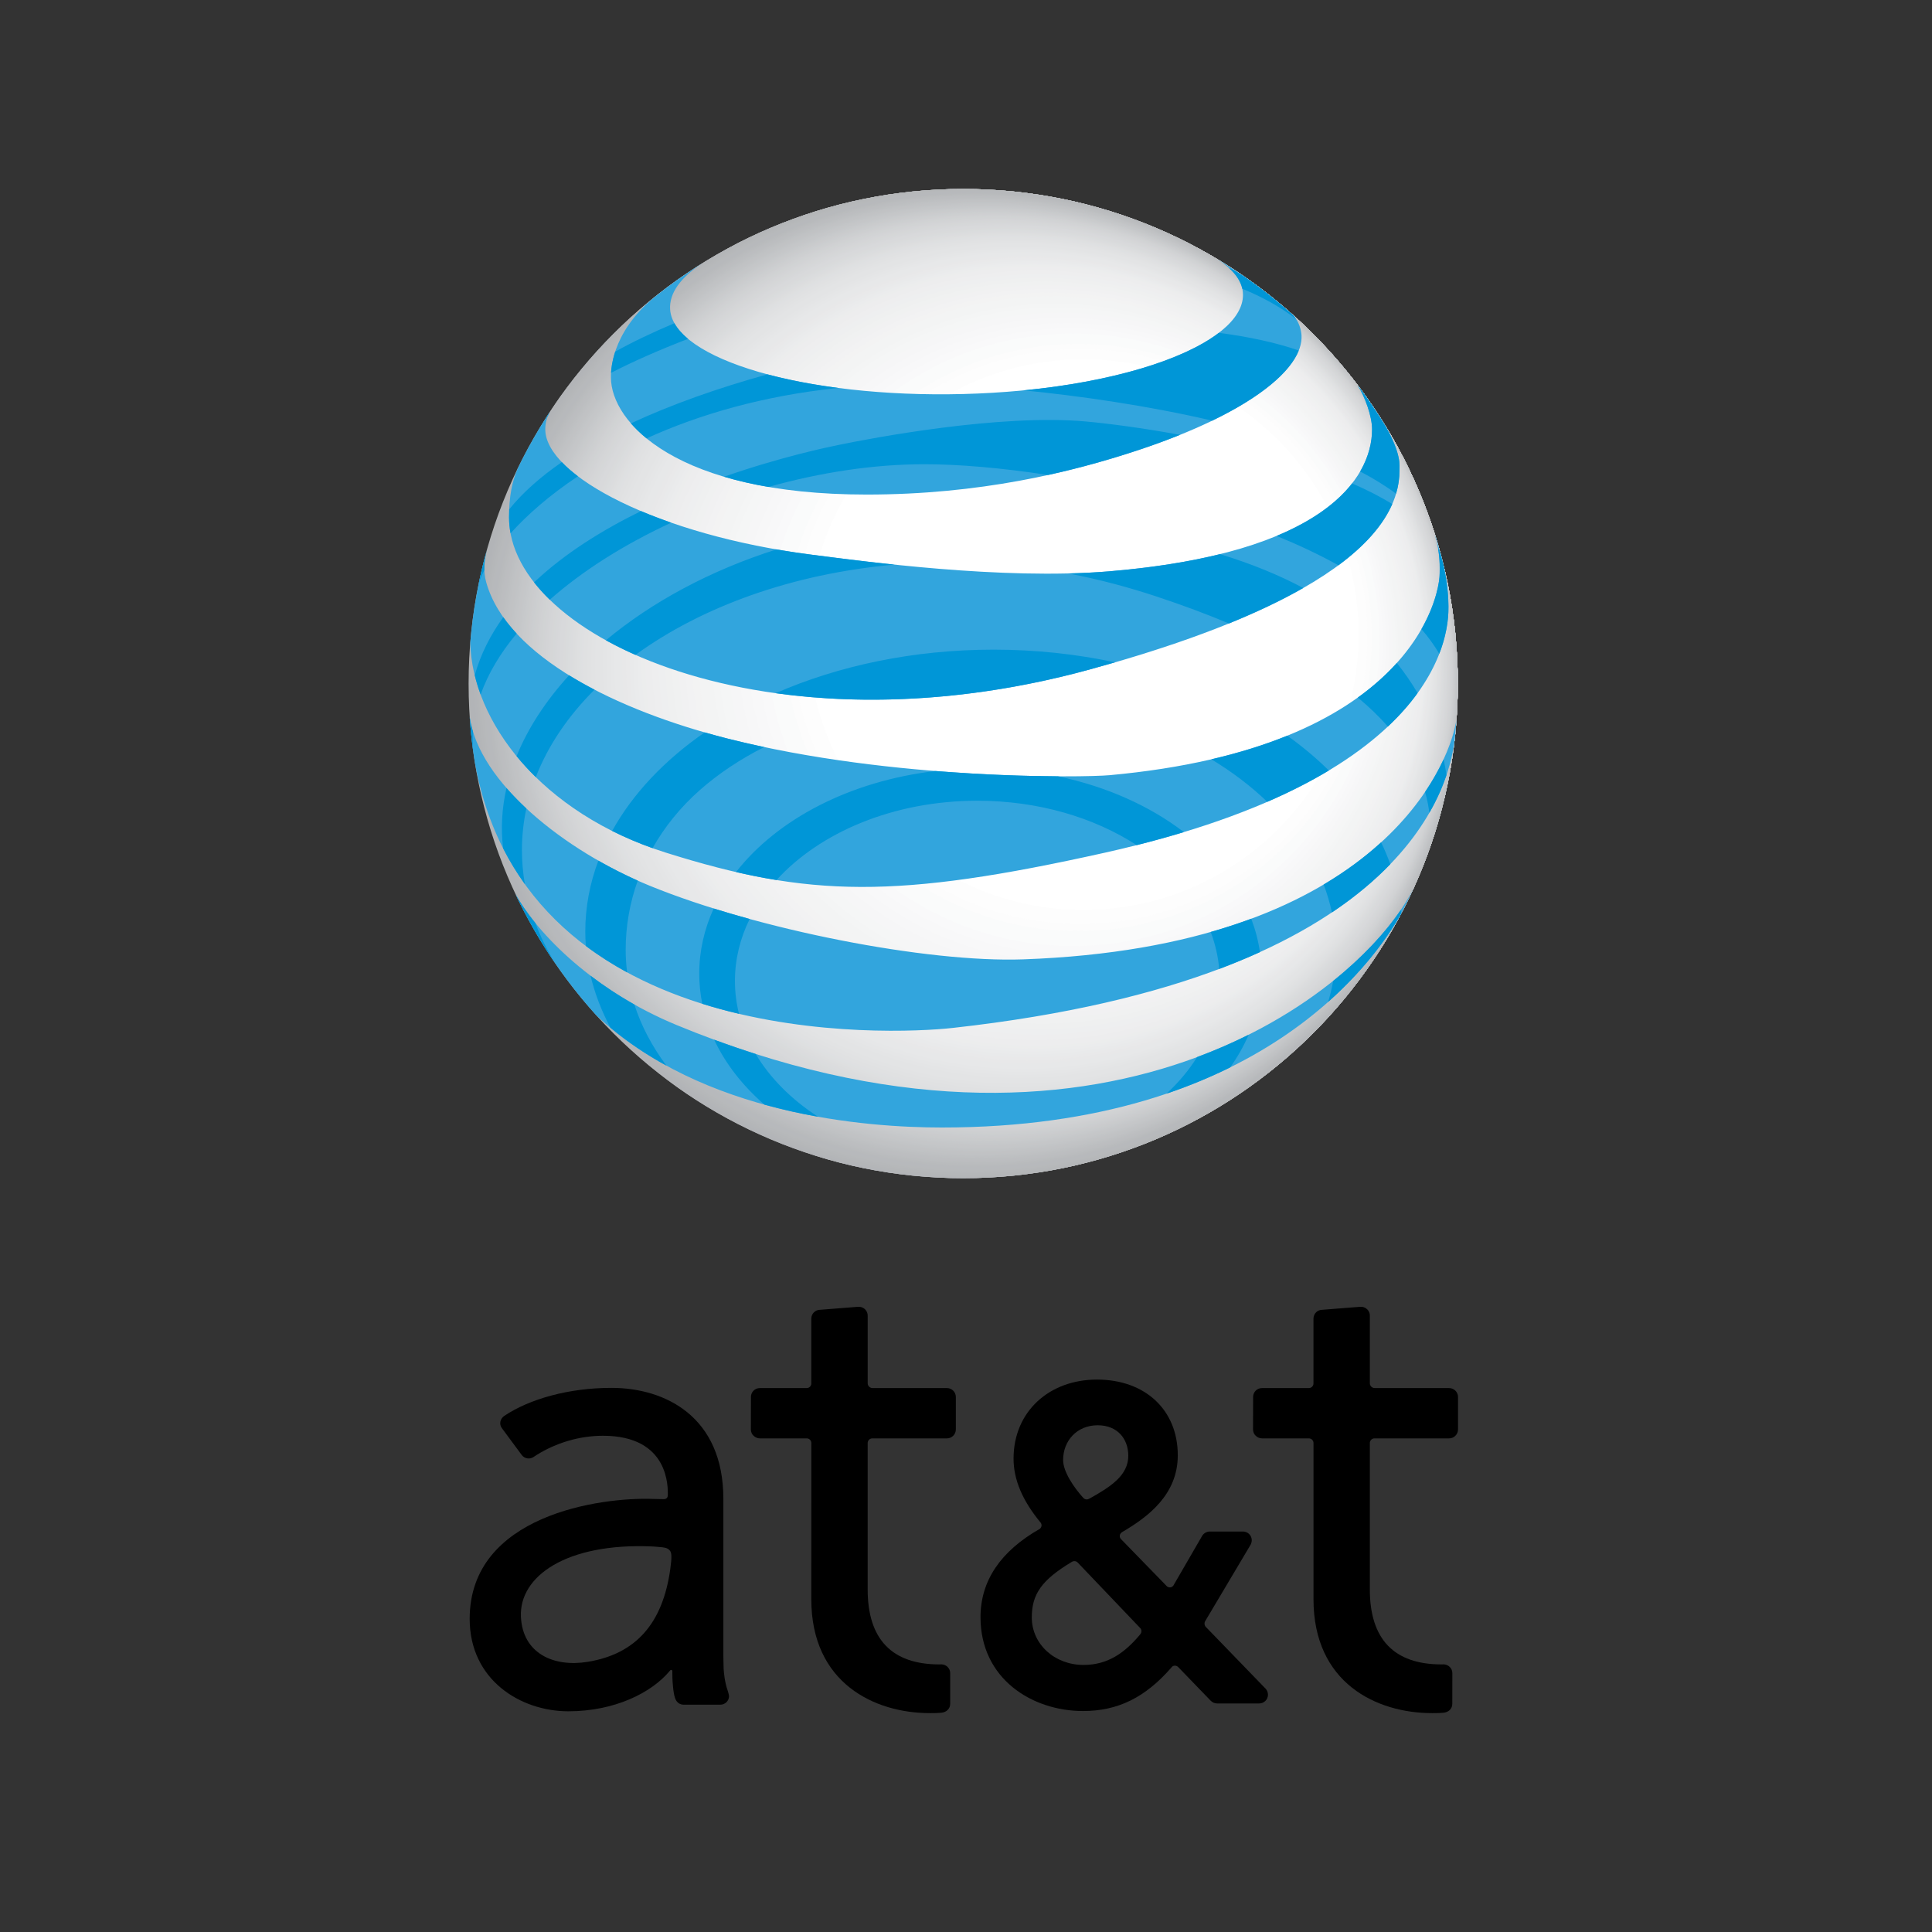 <?xml version="1.0" encoding="utf-8"?>
<!-- Generator: Adobe Illustrator 16.0.0, SVG Export Plug-In . SVG Version: 6.00 Build 0)  -->
<!DOCTYPE svg PUBLIC "-//W3C//DTD SVG 1.1//EN" "http://www.w3.org/Graphics/SVG/1.1/DTD/svg11.dtd">
<svg version="1.1" id="Layer_1" xmlns:svg="http://www.w3.org/2000/svg"
	 xmlns="http://www.w3.org/2000/svg" xmlns:xlink="http://www.w3.org/1999/xlink" x="0px" y="0px" width="200px" height="200px"
	 viewBox="0 -88.493 200 200" enable-background="new 0 -88.493 200 200" xml:space="preserve">
<rect x="0" y="-88.493" width="200" height="200" fill="#333333" stroke="none"/>
<g id="g3685" transform="matrix(0.999,0,0,0.999,-3.9033418e-3,0.303)">
	<g>
		<defs>
			<path id="SVGID_1_" d="M151.066-18.046c0,28.303-22.948,51.247-51.255,51.247c-28.305,0-51.249-22.944-51.249-51.247
				c0-28.313,22.944-51.257,51.249-51.257C128.117-69.303,151.066-46.359,151.066-18.046z"/>
		</defs>
		<clipPath id="SVGID_2_">
			<use xlink:href="#SVGID_1_"  overflow="visible"/>
		</clipPath>
		<g id="g35" clip-path="url(#SVGID_2_)">
			<path id="path37" fill="#B2B4B6" d="M152.405-18.143c0,28.676-23.245,51.925-51.924,51.925c-28.678,0-51.924-23.25-51.924-51.925
				c0-28.684,23.246-51.932,51.924-51.932C129.16-70.074,152.405-46.827,152.405-18.143z"/>
			<path id="path39" fill="#B2B4B7" d="M152.306-18.174c0,28.593-23.177,51.772-51.771,51.772
				c-28.592,0-51.771-23.179-51.771-51.772c0-28.6,23.179-51.778,51.771-51.778C129.129-69.952,152.306-46.774,152.306-18.174z"/>
			<path id="path41" fill="#B2B4B7" d="M152.208-18.205c0,28.508-23.109,51.619-51.618,51.619
				c-28.508,0-51.618-23.112-51.618-51.619c0-28.515,23.11-51.624,51.618-51.624C129.099-69.83,152.208-46.72,152.208-18.205z"/>
			<path id="path43" fill="#B3B5B8" d="M152.111-18.236c0,28.424-23.043,51.465-51.466,51.465
				c-28.426,0-51.467-23.041-51.467-51.465c0-28.431,23.041-51.473,51.467-51.473C129.068-69.709,152.111-46.667,152.111-18.236z"/>
			<path id="path45" fill="#B4B6B8" d="M152.014-18.267c0,28.338-22.973,51.312-51.314,51.312S49.388,10.071,49.388-18.267
				c0-28.346,22.971-51.319,51.311-51.319S152.014-46.613,152.014-18.267z"/>
			<path id="path47" fill="#B5B7B9" d="M151.914-18.298c0,28.253-22.904,51.159-51.16,51.159c-28.257,0-51.159-22.905-51.159-51.159
				c0-28.261,22.902-51.166,51.159-51.166C129.01-69.464,151.914-46.559,151.914-18.298z"/>
			<path id="path49" fill="#B6B8BA" d="M151.816-18.329c0,28.169-22.837,51.005-51.007,51.005
				c-28.173,0-51.006-22.836-51.006-51.005c0-28.177,22.834-51.013,51.006-51.013C128.979-69.342,151.816-46.506,151.816-18.329z"/>
			<path id="path51" fill="#B7B9BB" d="M151.716-18.36c0,28.085-22.768,50.851-50.854,50.851c-28.087,0-50.853-22.766-50.853-50.851
				c0-28.092,22.766-50.86,50.853-50.86C128.948-69.22,151.716-46.452,151.716-18.36z"/>
			<path id="path53" fill="#B7B9BC" d="M151.619-18.391c0,28-22.698,50.699-50.701,50.699c-28.003,0-50.7-22.699-50.7-50.699
				c0-28.007,22.698-50.707,50.7-50.707C128.921-69.098,151.619-46.398,151.619-18.391z"/>
			<path id="path55" fill="#B7B9BC" d="M151.521-18.422c0,27.916-22.63,50.545-50.549,50.545S50.425,9.493,50.425-18.422
				c0-27.923,22.628-50.554,50.547-50.554S151.521-46.345,151.521-18.422z"/>
			<path id="path57" fill="#B8BABC" d="M151.485-18.449c0,27.857-22.581,50.437-50.44,50.437c-27.858,0-50.438-22.58-50.438-50.437
				c0-27.862,22.58-50.446,50.438-50.446C128.904-68.895,151.485-46.312,151.485-18.449z"/>
			<path id="path59" fill="#B9BBBD" d="M151.452-18.477c0,27.796-22.534,50.328-50.334,50.328
				c-27.797,0-50.328-22.532-50.328-50.328c0-27.803,22.531-50.337,50.328-50.337C128.918-68.813,151.452-46.279,151.452-18.477z"/>
			<path id="path61" fill="#BABCBE" d="M151.415-18.504c0,27.737-22.484,50.221-50.223,50.221S50.97,9.233,50.97-18.504
				c0-27.742,22.484-50.228,50.223-50.228S151.415-46.247,151.415-18.504z"/>
			<path id="path63" fill="#BBBDBF" d="M151.382-18.53c0,27.676-22.436,50.112-50.115,50.112c-27.68,0-50.114-22.436-50.114-50.112
				c0-27.684,22.434-50.122,50.114-50.122C128.946-68.651,151.382-46.213,151.382-18.53z"/>
			<path id="path65" fill="#BCBDC0" d="M151.346-18.557c0,27.617-22.386,50.004-50.006,50.004S51.335,9.06,51.335-18.557
				c0-27.625,22.386-50.012,50.006-50.012S151.346-46.182,151.346-18.557z"/>
			<path id="path67" fill="#BCBEC0" d="M151.313-18.584c0,27.556-22.342,49.895-49.899,49.895
				c-27.559,0-49.897-22.339-49.897-49.895c0-27.565,22.338-49.904,49.897-49.904C128.971-68.488,151.313-46.149,151.313-18.584z"/>
			<path id="path69" fill="#BDBFC1" d="M151.277-18.612c0,27.497-22.292,49.788-49.789,49.788c-27.5,0-49.791-22.291-49.791-49.788
				c0-27.504,22.29-49.796,49.791-49.796C128.984-68.408,151.277-46.116,151.277-18.612z"/>
			<path id="path71" fill="#BEC0C2" d="M151.243-18.639c0,27.438-22.244,49.68-49.682,49.68c-27.44,0-49.681-22.242-49.681-49.68
				c0-27.444,22.241-49.687,49.681-49.687C128.999-68.326,151.243-46.083,151.243-18.639z"/>
			<path id="path73" fill="#BFC1C3" d="M151.207-18.666c0,27.379-22.195,49.572-49.572,49.572
				c-27.381,0-49.574-22.193-49.574-49.572c0-27.385,22.193-49.578,49.574-49.578C129.013-68.244,151.207-46.05,151.207-18.666z"/>
			<path id="path75" fill="#C0C2C4" d="M151.174-18.693c0,27.318-22.148,49.462-49.465,49.462c-27.32,0-49.465-22.145-49.465-49.462
				c0-27.325,22.145-49.471,49.465-49.471C129.026-68.163,151.174-46.017,151.174-18.693z"/>
			<path id="path77" fill="#C1C2C4" d="M151.138-18.72c0,27.258-22.098,49.355-49.357,49.355c-27.26,0-49.356-22.097-49.356-49.355
				c0-27.265,22.096-49.363,49.356-49.363C129.04-68.083,151.138-45.985,151.138-18.72z"/>
			<path id="path79" fill="#C1C3C5" d="M151.105-18.747c0,27.198-22.05,49.247-49.248,49.247c-27.201,0-49.249-22.048-49.249-49.247
				c0-27.205,22.048-49.254,49.249-49.254C129.055-68.001,151.105-45.952,151.105-18.747z"/>
			<path id="path81" fill="#C2C4C6" d="M151.068-18.773c0,27.138-22,49.137-49.139,49.137c-27.141,0-49.141-21.999-49.141-49.137
				c0-27.146,22-49.146,49.141-49.146C129.068-67.919,151.068-45.919,151.068-18.773z"/>
			<path id="path83" fill="#C3C5C7" d="M151.035-18.801c0,27.079-21.953,49.03-49.032,49.03c-27.081,0-49.032-21.951-49.032-49.03
				c0-27.085,21.951-49.038,49.032-49.038C129.082-67.839,151.035-45.886,151.035-18.801z"/>
			<path id="path85" fill="#C4C6C8" d="M150.999-18.828c0,27.019-21.903,48.922-48.924,48.922
				c-27.019,0-48.923-21.903-48.923-48.922c0-27.026,21.903-48.929,48.923-48.929C129.096-67.758,150.999-45.854,150.999-18.828z"/>
			<path id="path87" fill="#C5C6C8" d="M150.965-18.855c0,26.96-21.854,48.813-48.814,48.813c-26.962,0-48.816-21.853-48.816-48.813
				c0-26.965,21.854-48.821,48.816-48.821C129.11-67.676,150.965-45.821,150.965-18.855z"/>
			<path id="path89" fill="#C5C7C9" d="M150.932-18.883c0,26.9-21.808,48.705-48.709,48.705c-26.9,0-48.707-21.805-48.707-48.705
				c0-26.905,21.807-48.712,48.707-48.712C129.124-67.595,150.932-45.788,150.932-18.883z"/>
			<path id="path91" fill="#C6C8CA" d="M150.895-18.909c0,26.84-21.758,48.597-48.597,48.597c-26.843,0-48.6-21.757-48.6-48.597
				c0-26.847,21.758-48.604,48.6-48.604C129.138-67.513,150.895-45.756,150.895-18.909z"/>
			<path id="path93" fill="#C7C9CB" d="M150.862-18.936c0,26.78-21.711,48.489-48.492,48.489S53.88,7.844,53.88-18.936
				c0-26.787,21.71-48.496,48.491-48.496S150.862-45.723,150.862-18.936z"/>
			<path id="path95" fill="#C8CACC" d="M150.826-18.963c0,26.721-21.663,48.381-48.382,48.381c-26.721,0-48.382-21.66-48.382-48.381
				c0-26.727,21.661-48.387,48.382-48.387C129.163-67.351,150.826-45.69,150.826-18.963z"/>
			<path id="path97" fill="#C9CBCC" d="M150.793-18.99c0,26.66-21.616,48.273-48.275,48.273c-26.662,0-48.275-21.612-48.275-48.273
				c0-26.667,21.613-48.279,48.275-48.279C129.177-67.269,150.793-45.657,150.793-18.99z"/>
			<path id="path99" fill="#CACBCD" d="M150.757-19.017c0,26.601-21.566,48.165-48.165,48.165
				c-26.603,0-48.166-21.564-48.166-48.165c0-26.607,21.563-48.17,48.166-48.17C129.191-67.188,150.757-45.625,150.757-19.017z"/>
			<path id="path101" fill="#CBCCCE" d="M150.723-19.044c0,26.541-21.519,48.056-48.058,48.056
				c-26.543,0-48.059-21.515-48.059-48.056c0-26.548,21.516-48.062,48.059-48.062C129.204-67.107,150.723-45.592,150.723-19.044z"/>
			<path id="path103" fill="#CBCDCF" d="M150.687-19.071c0,26.481-21.469,47.948-47.948,47.948c-26.482,0-47.95-21.467-47.95-47.948
				c0-26.488,21.468-47.954,47.95-47.954C129.218-67.026,150.687-45.559,150.687-19.071z"/>
			<path id="path105" fill="#CCCED0" d="M150.654-19.099c0,26.421-21.421,47.84-47.842,47.84c-26.423,0-47.842-21.419-47.842-47.84
				c0-26.428,21.419-47.845,47.842-47.845C129.233-66.944,150.654-45.527,150.654-19.099z"/>
			<path id="path107" fill="#CDCFD0" d="M150.618-19.125c0,26.361-21.372,47.73-47.731,47.73c-26.365,0-47.734-21.369-47.734-47.73
				c0-26.368,21.37-47.738,47.734-47.738C129.246-66.863,150.618-45.493,150.618-19.125z"/>
			<path id="path109" fill="#CECFD1" d="M150.585-19.152c0,26.301-21.325,47.622-47.625,47.622
				c-26.304,0-47.626-21.321-47.626-47.622c0-26.309,21.322-47.63,47.626-47.63C129.26-66.782,150.585-45.46,150.585-19.152z"/>
			<path id="path111" fill="#CFD0D2" d="M150.549-19.179c0,26.242-21.275,47.515-47.514,47.515
				c-26.244,0-47.518-21.273-47.518-47.515c0-26.249,21.274-47.521,47.518-47.521C129.274-66.701,150.549-45.428,150.549-19.179z"/>
			<path id="path113" fill="#D0D1D3" d="M150.515-19.206c0,26.182-21.227,47.407-47.408,47.407c-26.185,0-47.41-21.225-47.41-47.407
				c0-26.189,21.225-47.413,47.41-47.413C129.288-66.62,150.515-45.395,150.515-19.206z"/>
			<path id="path115" fill="#D0D2D3" d="M150.479-19.233c0,26.122-21.177,47.298-47.299,47.298
				c-26.124,0-47.301-21.175-47.301-47.298c0-26.129,21.177-47.305,47.301-47.305C129.302-66.538,150.479-45.363,150.479-19.233z"/>
			<path id="path117" fill="#D1D3D4" d="M150.445-19.26c0,26.062-21.129,47.19-47.19,47.19c-26.066,0-47.194-21.127-47.194-47.19
				c0-26.07,21.128-47.197,47.194-47.197C129.316-66.457,150.445-45.33,150.445-19.26z"/>
			<path id="path119" fill="#D2D3D5" d="M150.373-19.299c0,25.979-21.063,47.038-47.039,47.038c-25.982,0-47.04-21.059-47.04-47.038
				c0-25.985,21.059-47.044,47.04-47.044C129.31-66.343,150.373-45.284,150.373-19.299z"/>
			<path id="path121" fill="#D3D4D6" d="M150.3-19.336c0,25.894-20.992,46.886-46.886,46.886c-25.897,0-46.888-20.992-46.888-46.886
				c0-25.902,20.991-46.893,46.888-46.893C129.308-66.228,150.3-45.238,150.3-19.336z"/>
			<path id="path123" fill="#D4D5D7" d="M150.228-19.373c0,25.81-20.923,46.733-46.733,46.733
				c-25.813,0-46.737-20.923-46.737-46.733c0-25.817,20.923-46.74,46.737-46.74C129.305-66.113,150.228-45.191,150.228-19.373z"/>
			<path id="path125" fill="#D5D6D7" d="M150.157-19.412c0,25.727-20.858,46.583-46.582,46.583
				c-25.728,0-46.584-20.856-46.584-46.583c0-25.732,20.856-46.587,46.584-46.587C129.299-65.999,150.157-45.144,150.157-19.412z"/>
			<path id="path127" fill="#D5D7D8" d="M150.084-19.449c0,25.643-20.791,46.429-46.431,46.429
				c-25.643,0-46.432-20.787-46.432-46.429c0-25.65,20.788-46.436,46.432-46.436C129.293-65.886,150.084-45.099,150.084-19.449z"/>
			<path id="path129" fill="#D6D7D9" d="M150.012-19.487c0,25.558-20.722,46.276-46.277,46.276
				c-25.56,0-46.279-20.718-46.279-46.276c0-25.565,20.719-46.284,46.279-46.284C129.29-65.771,150.012-45.052,150.012-19.487z"/>
			<path id="path131" fill="#D7D8DA" d="M149.94-19.525c0,25.474-20.651,46.125-46.126,46.125S57.688,5.95,57.688-19.525
				c0-25.481,20.651-46.131,46.126-46.131S149.94-45.006,149.94-19.525z"/>
			<path id="path133" fill="#D8D9DB" d="M149.867-19.562c0,25.39-20.585,45.972-45.973,45.972
				c-25.392,0-45.974-20.582-45.974-45.972c0-25.397,20.582-45.979,45.974-45.979C129.282-65.541,149.867-44.96,149.867-19.562z"/>
			<path id="path135" fill="#D8D9DB" d="M149.795-19.6c0,25.306-20.516,45.82-45.822,45.82c-25.308,0-45.822-20.514-45.822-45.82
				c0-25.313,20.514-45.828,45.822-45.828C129.28-65.428,149.795-44.914,149.795-19.6z"/>
			<path id="path137" fill="#D9DADB" d="M149.723-19.638c0,25.223-20.446,45.668-45.668,45.668
				c-25.224,0-45.669-20.446-45.669-45.668c0-25.229,20.445-45.675,45.669-45.675C129.277-65.313,149.723-44.867,149.723-19.638z"/>
			<path id="path139" fill="#D9DBDC" d="M149.65-19.676c0,25.138-20.379,45.516-45.517,45.516
				c-25.139,0-45.517-20.377-45.517-45.516c0-25.145,20.378-45.523,45.517-45.523C129.272-65.199,149.65-44.82,149.65-19.676z"/>
			<path id="path141" fill="#DADCDD" d="M149.578-19.714c0,25.055-20.309,45.363-45.364,45.363S58.849,5.341,58.849-19.714
				c0-25.061,20.309-45.371,45.364-45.371S149.578-44.774,149.578-19.714z"/>
			<path id="path143" fill="#DBDCDE" d="M149.506-19.751c0,24.971-20.243,45.212-45.213,45.212S59.082,5.219,59.082-19.751
				c0-24.977,20.241-45.218,45.211-45.218S149.506-44.728,149.506-19.751z"/>
			<path id="path145" fill="#DCDDDE" d="M149.433-19.789c0,24.887-20.173,45.059-45.06,45.059
				c-24.888,0-45.059-20.173-45.059-45.059c0-24.892,20.172-45.067,45.059-45.067C129.26-64.856,149.433-44.681,149.433-19.789z"/>
			<path id="path147" fill="#DDDEDF" d="M149.364-19.827c0,24.803-20.11,44.908-44.911,44.908
				c-24.803,0-44.908-20.105-44.908-44.908c0-24.808,20.105-44.914,44.908-44.914C129.254-64.741,149.364-44.636,149.364-19.827z"/>
			<path id="path149" fill="#DEDFE0" d="M149.292-19.865c0,24.718-20.04,44.755-44.758,44.755c-24.72,0-44.756-20.037-44.756-44.755
				c0-24.724,20.036-44.762,44.756-44.762C129.252-64.626,149.292-44.589,149.292-19.865z"/>
			<path id="path151" fill="#DEE0E1" d="M149.219-19.902c0,24.633-19.97,44.602-44.606,44.602
				c-24.635,0-44.602-19.968-44.602-44.602c0-24.64,19.967-44.611,44.602-44.611C129.249-64.512,149.219-44.542,149.219-19.902z"/>
			<path id="path153" fill="#DFE0E2" d="M149.147-19.941c0,24.551-19.904,44.451-44.454,44.451c-24.551,0-44.451-19.9-44.451-44.451
				c0-24.556,19.9-44.458,44.451-44.458C129.243-64.399,149.147-44.496,149.147-19.941z"/>
			<path id="path155" fill="#E0E1E2" d="M149.075-19.978c0,24.467-19.834,44.298-44.302,44.298
				c-24.466,0-44.297-19.831-44.297-44.298c0-24.472,19.831-44.306,44.297-44.306C129.24-64.284,149.075-44.45,149.075-19.978z"/>
			<path id="path157" fill="#E1E2E3" d="M148.98-20.034c0,24.33-19.723,44.052-44.054,44.052c-24.33,0-44.052-19.722-44.052-44.052
				c0-24.336,19.722-44.059,44.052-44.059C129.257-64.093,148.98-44.371,148.98-20.034z"/>
			<path id="path159" fill="#E2E3E4" d="M148.885-20.091c0,24.194-19.612,43.805-43.807,43.805S61.274,4.103,61.274-20.091
				c0-24.199,19.61-43.813,43.805-43.813S148.885-44.29,148.885-20.091z"/>
			<path id="path161" fill="#E3E4E5" d="M148.791-20.148c0,24.058-19.503,43.559-43.561,43.559
				c-24.057,0-43.557-19.501-43.557-43.559c0-24.063,19.5-43.565,43.557-43.565C129.288-63.713,148.791-44.211,148.791-20.148z"/>
			<path id="path163" fill="#E3E4E5" d="M148.699-20.204c0,23.921-19.395,43.312-43.316,43.312S62.071,3.718,62.071-20.204
				c0-23.927,19.391-43.32,43.312-43.32S148.699-44.131,148.699-20.204z"/>
			<path id="path165" fill="#E4E5E6" d="M148.605-20.261c0,23.786-19.28,43.065-43.069,43.065c-23.785,0-43.066-19.28-43.066-43.065
				c0-23.79,19.281-43.072,43.066-43.072C129.324-63.333,148.605-44.051,148.605-20.261z"/>
			<path id="path167" fill="#E5E6E7" d="M148.51-20.317c0,23.65-19.172,42.821-42.822,42.821c-23.647,0-42.817-19.171-42.817-42.821
				c0-23.654,19.17-42.826,42.817-42.826C129.338-63.143,148.51-43.971,148.51-20.317z"/>
			<path id="path169" fill="#E6E7E8" d="M148.415-20.373c0,23.513-19.06,42.573-42.574,42.573
				c-23.511,0-42.572-19.061-42.572-42.573c0-23.518,19.061-42.579,42.572-42.579C129.355-62.953,148.415-43.892,148.415-20.373z"/>
			<path id="path171" fill="#E7E8E9" d="M148.321-20.43c0,23.376-18.95,42.327-42.328,42.327c-23.375,0-42.324-18.95-42.324-42.327
				c0-23.382,18.949-42.332,42.324-42.332C129.371-62.762,148.321-43.812,148.321-20.43z"/>
			<path id="path173" fill="#E7E8E9" d="M148.226-20.486c0,23.24-18.839,42.08-42.08,42.08c-23.239,0-42.079-18.84-42.079-42.08
				c0-23.246,18.839-42.086,42.079-42.086C129.388-62.572,148.226-43.732,148.226-20.486z"/>
			<path id="path175" fill="#E8E8E9" d="M148.135-20.543c0,23.104-18.73,41.834-41.835,41.834c-23.102,0-41.832-18.73-41.832-41.834
				c0-23.109,18.73-41.839,41.832-41.839C129.405-62.382,148.135-43.652,148.135-20.543z"/>
			<path id="path177" fill="#E9E9EA" d="M148.04-20.599c0,22.968-18.619,41.588-41.589,41.588
				c-22.965,0-41.583-18.621-41.583-41.588c0-22.974,18.619-41.592,41.583-41.592C129.421-62.191,148.04-43.573,148.04-20.599z"/>
			<path id="path179" fill="#E9EAEB" d="M147.946-20.656c0,22.832-18.508,41.342-41.342,41.342
				c-22.829,0-41.339-18.51-41.339-41.342c0-22.837,18.51-41.346,41.339-41.346C129.438-62.002,147.946-43.493,147.946-20.656z"/>
			<path id="path181" fill="#EAEBEC" d="M147.851-20.712c0,22.695-18.397,41.095-41.095,41.095c-22.692,0-41.091-18.4-41.091-41.095
				c0-22.7,18.399-41.099,41.091-41.099C129.454-61.811,147.851-43.412,147.851-20.712z"/>
			<path id="path183" fill="#EBECED" d="M147.756-20.768c0,22.559-18.285,40.848-40.846,40.848
				c-22.558,0-40.845-18.289-40.845-40.848c0-22.565,18.287-40.852,40.845-40.852C129.471-61.621,147.756-43.333,147.756-20.768z"/>
			<path id="path185" fill="#ECEDED" d="M147.665-20.825c0,22.423-18.177,40.602-40.603,40.602
				c-22.42,0-40.598-18.179-40.598-40.602c0-22.428,18.178-40.606,40.598-40.606C129.488-61.431,147.665-43.254,147.665-20.825z"/>
			<path id="path187" fill="#EDEDEE" d="M147.571-20.882c0,22.286-18.065,40.355-40.357,40.355
				c-22.283,0-40.352-18.069-40.352-40.355c0-22.292,18.068-40.359,40.352-40.359C129.505-61.24,147.571-43.174,147.571-20.882z"/>
			<path id="path189" fill="#EEEEEF" d="M147.301-20.975c0,22.023-17.851,39.878-39.878,39.878
				c-22.022,0-39.875-17.855-39.875-39.878c0-22.028,17.853-39.882,39.875-39.882C129.45-60.858,147.301-43.004,147.301-20.975z"/>
			<path id="path191" fill="#EEEFF0" d="M147.031-21.069c0,21.76-17.637,39.401-39.4,39.401c-21.757,0-39.398-17.641-39.398-39.401
				c0-21.766,17.641-39.405,39.398-39.405C129.394-60.474,147.031-42.834,147.031-21.069z"/>
			<path id="path193" fill="#EFF0F0" d="M146.763-21.163c0,21.496-17.425,38.924-38.924,38.924
				c-21.494,0-38.921-17.428-38.921-38.924c0-21.502,17.427-38.928,38.921-38.928C129.338-60.091,146.763-42.665,146.763-21.163z"/>
			<path id="path195" fill="#F0F1F1" d="M146.494-21.256c0,21.232-17.211,38.447-38.445,38.447
				c-21.231,0-38.446-17.215-38.446-38.447c0-21.238,17.215-38.452,38.446-38.452C129.282-59.709,146.494-42.494,146.494-21.256z"/>
			<path id="path197" fill="#F1F1F2" d="M146.227-21.349c0,20.968-16.997,37.969-37.97,37.969
				c-20.967,0-37.967-17.001-37.967-37.969c0-20.975,17-37.975,37.967-37.975C129.23-59.324,146.227-42.325,146.227-21.349z"/>
			<path id="path199" fill="#F2F2F3" d="M145.957-21.444c0,20.706-16.783,37.493-37.491,37.493
				c-20.703,0-37.492-16.788-37.492-37.493c0-20.711,16.789-37.498,37.492-37.498C129.174-58.942,145.957-42.155,145.957-21.444z"/>
			<path id="path201" fill="#F3F3F3" d="M145.687-21.537c0,20.441-16.569,37.015-37.013,37.015
				c-20.441,0-37.013-16.574-37.013-37.015c0-20.449,16.572-37.022,37.013-37.022C129.118-58.559,145.687-41.986,145.687-21.537z"/>
			<path id="path203" fill="#F3F4F4" d="M145.421-21.631c0,20.178-16.358,36.539-36.538,36.539
				c-20.176,0-36.537-16.361-36.537-36.539c0-20.185,16.361-36.545,36.537-36.545C129.063-58.176,145.421-41.816,145.421-21.631z"/>
			<path id="path205" fill="#F3F4F4" d="M145.151-21.725c0,19.915-16.144,36.061-36.06,36.061
				c-19.914,0-36.061-16.146-36.061-36.061c0-19.921,16.148-36.068,36.061-36.068C129.007-57.793,145.151-41.645,145.151-21.725z"/>
			<path id="path207" fill="#F4F5F5" d="M144.881-21.818c0,19.651-15.927,35.585-35.582,35.585
				c-19.652,0-35.585-15.933-35.585-35.585c0-19.658,15.933-35.591,35.585-35.591C128.954-57.409,144.881-41.476,144.881-21.818z"/>
			<path id="path209" fill="#F5F6F6" d="M144.614-21.912c0,19.388-15.716,35.107-35.106,35.107
				c-19.388,0-35.108-15.719-35.108-35.107c0-19.395,15.72-35.115,35.108-35.115C128.898-57.026,144.614-41.306,144.614-21.912z"/>
			<path id="path211" fill="#F6F6F7" d="M144.281-22.045c0,19.014-15.416,34.431-34.432,34.431
				c-19.014,0-34.431-15.417-34.431-34.431c0-19.022,15.417-34.44,34.431-34.44C128.865-56.485,144.281-41.067,144.281-22.045z"/>
			<path id="path213" fill="#F7F7F8" d="M143.944-22.18c0,18.643-15.112,33.757-33.756,33.757
				c-18.641,0-33.756-15.114-33.756-33.757c0-18.649,15.115-33.764,33.756-33.764C128.832-55.944,143.944-40.829,143.944-22.18z"/>
			<path id="path215" fill="#F8F8F9" d="M143.611-22.314c0,18.271-14.809,33.082-33.082,33.082
				c-18.27,0-33.083-14.812-33.083-33.082c0-18.277,14.813-33.089,33.083-33.089C128.802-55.404,143.611-40.591,143.611-22.314z"/>
			<path id="path217" fill="#F9F9FA" d="M143.277-22.448c0,17.898-14.509,32.405-32.408,32.405
				c-17.897,0-32.406-14.508-32.406-32.405c0-17.904,14.509-32.413,32.406-32.413C128.768-54.862,143.277-40.353,143.277-22.448z"/>
			<path id="path219" fill="#FAFBFB" d="M142.943-22.583c0,17.526-14.209,31.732-31.735,31.732
				c-17.523,0-31.729-14.206-31.729-31.732c0-17.531,14.206-31.738,31.729-31.738C128.734-54.321,142.943-40.114,142.943-22.583z"/>
			<path id="path221" fill="#FAFBFB" d="M142.61-22.717c0,17.153-13.906,31.056-31.061,31.056
				c-17.152,0-31.055-13.903-31.055-31.056c0-17.159,13.903-31.064,31.055-31.064C128.704-53.78,142.61-39.876,142.61-22.717z"/>
			<path id="path223" fill="#FCFCFC" d="M142.154-22.819c0,16.804-13.622,30.424-30.427,30.424
				c-16.802,0-30.422-13.621-30.422-30.424c0-16.809,13.621-30.43,30.422-30.43C128.532-53.249,142.154-39.628,142.154-22.819z"/>
			<path id="path225" fill="#FDFDFD" d="M141.698-22.92c0,16.453-13.339,29.792-29.794,29.792
				c-16.453,0-29.791-13.338-29.791-29.792c0-16.46,13.338-29.798,29.791-29.798C128.359-52.718,141.698-39.38,141.698-22.92z"/>
			<path id="path227" fill="#FDFDFD" d="M141.242-23.022c0,16.103-13.055,29.159-29.16,29.159
				c-16.104,0-29.159-13.056-29.159-29.159c0-16.111,13.055-29.165,29.159-29.165C128.187-52.187,141.242-39.133,141.242-23.022z"/>
			<path id="path229" fill="#FFFFFF" d="M140.785-23.124c0,15.753-12.77,28.528-28.527,28.528
				c-15.753,0-28.526-12.774-28.526-28.528c0-15.761,12.772-28.531,28.526-28.531C128.015-51.656,140.785-38.885,140.785-23.124z"/>
		</g>
	</g>
	<g id="g5">
		<path id="path7" d="M131.145,86.097l-6.142-6.347c-0.186-0.149-0.253-0.452-0.089-0.688c0.012-0.014,4.688-7.889,4.688-7.889
			c0.103-0.223,0.114-0.371,0.114-0.45c0-0.498-0.407-0.907-0.907-0.907h-3.428c-0.35,0-0.653,0.184-0.817,0.469l-2.97,5.129
			c-0.142,0.205-0.434,0.252-0.648,0.102c0-0.002-4.797-4.93-4.797-4.93c-0.076-0.088-0.112-0.194-0.112-0.301
			c0-0.119,0.05-0.244,0.151-0.336l0.063-0.055c2.71-1.577,5.799-3.896,5.799-7.977c0-4.695-3.371-7.846-8.381-7.846
			c-4.907,0-8.637,3.288-8.637,8.192c0,2.158,0.901,4.31,2.761,6.577l0.042,0.049c0.073,0.09,0.109,0.215,0.096,0.332
			c-0.02,0.127-0.079,0.238-0.178,0.319c-4.082,2.322-6.145,5.395-6.145,9.157c0,6.378,5.34,9.72,10.614,9.72
			c3.624,0,6.45-1.39,9.172-4.513c0.012-0.014,0.053-0.068,0.053-0.068c0.161-0.162,0.462-0.162,0.645,0.025l3.301,3.417
			c0.002,0.006,0.086,0.088,0.086,0.088c0.178,0.174,0.406,0.266,0.648,0.266h4.36c0.506,0,0.909-0.407,0.909-0.907
			C131.395,86.489,131.303,86.265,131.145,86.097L131.145,86.097z M113.751,58.806c2.063,0,3.17,1.423,3.17,3.159
			c0,2.029-1.812,3.206-3.996,4.425l-0.109,0.049c-0.174,0.096-0.398,0.055-0.527-0.086c-0.009-0.01-0.056-0.051-0.056-0.051
			c-0.947-1.044-2.066-2.69-2.066-3.89C110.167,60.392,111.619,58.806,113.751,58.806z M118.157,80.471l-0.019,0.025
			c-1.582,1.886-3.328,3.145-5.858,3.145c-3.008,0-5.358-2.164-5.358-4.918c0-2.441,1.044-3.888,4.133-5.754
			c0.22-0.131,0.453-0.1,0.61,0.047l6.441,6.751c0.12,0.111,0.173,0.223,0.173,0.348c0,0.004,0,0.01,0,0.014
			C118.28,80.25,118.246,80.356,118.157,80.471z"/>
		<path id="path9" d="M97.542,83.581c-0.001,0-0.193,0.006-0.193,0.006c-4.934,0-7.434-2.619-7.434-7.768V60.642
			c0-0.262,0.219-0.477,0.486-0.477h7.727c0.505,0,0.923-0.416,0.923-0.921v-3.372c0-0.51-0.417-0.921-0.923-0.921h-7.705
			c-0.277,0-0.507-0.219-0.507-0.5v-6.974c0.022-0.498-0.369-0.926-0.879-0.949h-0.106c-0.003,0-3.952,0.312-3.952,0.312
			c-0.492,0-0.905,0.404-0.905,0.915v6.722c0,0.264-0.216,0.475-0.482,0.475h-4.854c-0.506,0-0.92,0.407-0.92,0.915L77.81,59.26
			c0.008,0.25,0.108,0.483,0.289,0.641c0.181,0.172,0.414,0.264,0.658,0.264h4.838c0.266,0,0.483,0.209,0.483,0.477l-0.004,16.194
			c0,8.692,6.546,11.798,12.284,11.798c0,0,0.68,0.012,1.203-0.041c0.516-0.051,0.906-0.412,0.906-0.923v-3.18
			C98.466,83.99,98.053,83.581,97.542,83.581z"/>
		<path id="path11" d="M75.415,86.321c-0.313-0.88-0.4-1.857-0.426-2.279c-0.017-0.315-0.029-1.591-0.029-1.591V66.414
			c0-8.473-5.99-11.483-11.598-11.483c-4.438,0-8.492,1.159-11.095,2.897c-0.22,0.145-0.358,0.362-0.409,0.584
			c-0.049,0.237,0,0.469,0.133,0.668c0.016,0.035,2.066,2.795,2.066,2.795c0.289,0.403,0.856,0.493,1.259,0.203
			c-0.008,0.006,0.28-0.186,0.28-0.186c2.036-1.267,4.445-1.998,6.891-1.998c6.922,0,6.719,5.42,6.719,6.126
			c0,0.362-0.215,0.448-0.476,0.44c-0.002,0-1.067-0.021-1.067-0.021c-5.373-0.197-18.99,1.632-18.99,12.429
			c0,6.345,5.285,9.576,10.217,9.576c4.78,0,8.625-1.896,10.543-4.216l0.02-0.025c0.024-0.029,0.057-0.047,0.102-0.047
			c0.063,0,0.118,0.057,0.118,0.119c-0.003,0.301,0,0.973,0.065,1.556c0.044,0.526,0.113,0.915,0.2,1.2
			c0.075,0.254,0.24,0.51,0.484,0.629c0.121,0.059,0.252,0.098,0.384,0.1c0.006,0,3.836,0.002,3.836,0.002
			c0.499,0,0.905-0.397,0.905-0.882C75.544,86.726,75.415,86.321,75.415,86.321z M69.453,73.759
			c-0.783,5.534-3.509,8.735-8.544,9.56c-3.544,0.581-6.752-0.876-6.925-4.672c-0.191-4.167,4.649-7.668,13.593-7.285
			c0,0,0.659,0.041,1.098,0.092c0.393,0.045,0.634,0.164,0.786,0.401C69.602,72.074,69.628,72.514,69.453,73.759z"/>
		<path id="path13" d="M149.581,83.581c-0.006,0-0.197,0.006-0.197,0.006c-4.93,0-7.433-2.619-7.433-7.768V60.642
			c0-0.262,0.22-0.477,0.482-0.477h7.727c0.512,0,0.929-0.416,0.929-0.921v-3.372c0-0.51-0.417-0.921-0.929-0.921h-7.699
			c-0.28,0-0.509-0.219-0.509-0.5v-6.974c0.025-0.498-0.372-0.926-0.881-0.949h-0.107c-0.002,0-3.951,0.312-3.951,0.312
			c-0.489,0-0.903,0.404-0.903,0.915v6.722c0,0.264-0.217,0.475-0.487,0.475h-4.849c-0.509,0-0.918,0.407-0.918,0.915l-0.009,3.393
			c0.009,0.25,0.108,0.483,0.287,0.641c0.178,0.172,0.411,0.264,0.662,0.264h4.835c0.262,0,0.482,0.209,0.482,0.477v16.194
			c0,8.692,6.539,11.798,12.282,11.798c0,0,0.681,0.012,1.201-0.041c0.517-0.051,0.901-0.412,0.901-0.923l0.005-3.18
			C150.501,83.99,150.086,83.581,149.581,83.581z"/>
	</g>
	<path id="path21" fill="#32A5DD" d="M52.752-35.259c0-2.194,0.313-3.736,0.909-5.108c0.991-2.042,2.113-4.011,3.354-5.896
		c-0.317,0.535-0.508,1.148-0.508,1.867c0,4.77,11.675,10.964,27.61,12.992c5.398,0.689,19.692,2.639,30.759,1.727
		c22.337-1.844,27.307-9.645,27.307-14.719c0-1.387-0.754-3.412-1.505-4.589c1.013,1.343,1.969,2.737,2.854,4.178
		c1.706,2.976,1.492,4.158,1.492,4.674c0,10.358-19.277,17.119-32.178,20.643C79.754-10.454,52.752-22.768,52.752-35.259z
		 M63.311-49.776c0,4.67,6.798,12.139,26.492,12.139c11.676,0,21.102-2.26,28.219-4.628c11.406-3.79,17.053-8.424,16.851-11.875
		c-0.033-0.537-0.242-1.407-0.877-2.096c-2.532-2.265-5.291-4.288-8.236-6.022c1.947,1.136,3.047,2.454,3.047,3.922
		c0,5.146-12.566,9.86-28.982,10.281c-16.414,0.422-30.013-3.617-30.38-8.751c-0.122-1.696,1.104-3.37,3.425-4.852
		c-1.774,1.097-3.472,2.299-5.091,3.598C63.212-54.269,63.311-50.268,63.311-49.776z M106.041,10.527
		c-9.995,0.357-27.592-3.086-38.673-7.613c-8.92-3.645-17.746-10.736-18.692-17.501c0.107,1.63,0.29,3.237,0.549,4.816
		c5.469,29.825,43.036,28.12,49.509,27.403c47.255-5.241,51.324-25.418,51.944-29.403c0.101-0.831,0.184-1.665,0.245-2.508
		C150.089-8.967,142.101,9.238,106.041,10.527z M70.109,17.33c-8.481-3.507-14.348-9.335-16.706-13.592
		c2.171,4.605,5.003,8.843,8.381,12.577c11.048,10.38,28.035,11.637,35.833,11.637c33.031,0,44.826-17.359,47.493-22.004
		c0.495-0.929,0.959-1.882,1.399-2.847C141.281,13.868,114.168,35.534,70.109,17.33z M150.098-26.049
		c0-0.827-0.101-2.469-0.487-4.157c-0.276-1.141-0.595-2.263-0.946-3.373c0.621,2.086,0.521,3.544,0.521,4.106
		c0,2.543-3.16,18.09-34.211,20.916c-2.686,0.242-22.412,0.548-39.565-3.79c-11.408-2.886-22.865-8.465-25.027-16.211
		c-0.334-1.209-0.189-2.323,0.078-3.371l0,0c-0.87,3.1-1.455,6.324-1.728,9.635c0.199,8.157,7.279,17.666,20.259,21.759
		C83.811,4.13,92.912,4.28,114.466-0.52C150.437-8.539,150.098-24.293,150.098-26.049z"/>
	<path id="path23" fill="#0096D7" d="M112.845-19.49c0.873-0.239,1.774-0.494,2.699-0.762c-3.973-0.852-8.194-1.314-12.573-1.314
		c-8.307,0-16.055,1.655-22.591,4.512C89.753-15.751,100.9-16.23,112.845-19.49z M108.605-39.665
		c3.49-0.765,6.629-1.675,9.416-2.601c1.524-0.506,2.939-1.028,4.257-1.559c-3.912-0.717-7.395-1.169-9.742-1.383
		c-8.932-0.813-22.227,1.724-25.676,2.437c-1.062,0.218-5.918,1.225-11.831,3.287c1.392,0.413,2.925,0.77,4.608,1.058
		c5.358-1.504,10.9-2.355,16.163-2.355C99.284-40.781,103.739-40.411,108.605-39.665z M109.628-8.441
		c-3.259-0.017-7.691-0.151-12.686-0.548C88.082-7.952,80.557-4.001,76.274,1.48c1.418,0.328,2.81,0.603,4.193,0.828
		c4.517-4.96,12.153-8.219,20.815-8.219c6.32,0,12.095,1.738,16.51,4.602c1.721-0.433,3.35-0.884,4.89-1.351
		C119.161-5.361,114.675-7.385,109.628-8.441z M138.698-30.308c2.58-1.908,4.563-4.021,5.577-6.345
		c-1.243-0.769-2.648-1.482-4.162-2.14c-1.507,1.928-3.971,3.841-7.822,5.443C134.554-32.425,136.709-31.412,138.698-30.308z
		 M127.35-24.278c2.713-1.102,5.341-2.328,7.702-3.677c-2.453-1.308-5.306-2.497-8.623-3.506c-3.204,0.792-7.021,1.411-11.555,1.785
		c-1.349,0.111-2.742,0.179-4.165,0.214c3.169,0.606,6.2,1.418,9.077,2.369C122.564-26.176,125.072-25.235,127.35-24.278z
		 M133.401-12.651c-2.283,0.926-4.894,1.758-7.872,2.447c2.163,1.307,4.11,2.786,5.794,4.407c2.428-1.051,4.541-2.141,6.382-3.245
		C136.406-10.326,134.968-11.53,133.401-12.651z M66.426-35.923c-4.007,1.963-7.932,4.402-11.079,7.384
		c0.479,0.612,1.021,1.214,1.626,1.8c3.443-3.044,7.781-5.764,12.586-7.983C68.457-35.106,67.41-35.508,66.426-35.923z
		 M79.19-11.472c-1.269-0.27-2.533-0.561-3.78-0.876c-0.795-0.203-1.59-0.417-2.383-0.643c-4.156,2.872-7.45,6.346-9.591,10.21
		c1.313,0.659,2.711,1.257,4.19,1.783c1.242-2.202,2.887-4.246,4.921-6.037C74.462-8.722,76.702-10.21,79.19-11.472z M64.838,9.541
		c0-2.447,0.424-4.866,1.25-7.174c-1.382-0.617-2.751-1.31-4.079-2.069c-0.884,2.35-1.356,4.813-1.356,7.355
		c0,0.5,0.022,0.998,0.062,1.49c1.36,1.023,2.796,1.928,4.275,2.734C64.891,11.107,64.838,10.327,64.838,9.541z M92.695-30.376
		c-3.62-0.378-6.66-0.781-8.579-1.028c-1.246-0.158-2.464-0.342-3.654-0.548c-6.896,2.186-12.945,5.475-17.674,9.414
		c0.963,0.531,1.984,1.037,3.063,1.514C72.73-26.026,82.127-29.441,92.695-30.376z M78.308,20.33
		c-1.412-0.451-2.846-0.94-4.298-1.477c1.162,2.486,2.942,4.758,5.204,6.729c1.883,0.52,3.751,0.931,5.554,1.254
		C82.024,25.055,79.805,22.838,78.308,20.33z M148.885-32.861c-0.053-0.175-0.108-0.347-0.161-0.521
		c0.039,0.141,0.075,0.276,0.106,0.409C148.849-32.935,148.869-32.898,148.885-32.861z M55.525-8.358
		c1.27-3.275,3.35-6.329,6.085-9.061c-0.915-0.475-1.796-0.971-2.636-1.489c-2.404,2.633-4.254,5.461-5.441,8.378
		C54.14-9.787,54.804-9.061,55.525-8.358z M140.708-16.602c1.215,1.009,2.244,2.013,3.114,3.003
		c1.263-1.187,2.272-2.352,3.076-3.465c-0.601-1.03-1.31-2.076-2.152-3.119C143.669-18.99,142.343-17.777,140.708-16.602z
		 M61.2,12.222c0.443,1.86,1.144,3.665,2.058,5.394c1.823,1.515,3.774,2.814,5.801,3.926c-1.475-1.98-2.605-4.107-3.323-6.34
		C64.085,14.272,62.571,13.267,61.2,12.222z M120.88,24.445c2.408-0.812,4.602-1.735,6.598-2.722
		c0.768-1.079,1.41-2.211,1.914-3.384c-1.668,0.832-3.448,1.613-5.339,2.314C123.199,22.018,122.131,23.289,120.88,24.445z
		 M125.462,7.689c0.464,1.229,0.764,2.513,0.882,3.833c1.495-0.562,2.897-1.147,4.218-1.745c-0.17-1.186-0.476-2.341-0.901-3.458
		C128.339,6.807,126.944,7.266,125.462,7.689z M134.585-52.565c-2.352-0.816-5.152-1.422-8.278-1.83
		c-3.657,2.797-11.035,5.065-20.222,5.959c5.778,0.577,12.817,1.574,19.529,3.141C130.692-47.746,133.689-50.314,134.585-52.565z
		 M69.888-55.391c-2.3,0.968-4.371,1.96-6.136,2.947c-0.311,0.947-0.404,1.717-0.43,2.193c2.266-1.166,4.967-2.362,7.981-3.52
		C70.681-54.29,70.204-54.831,69.888-55.391z M52.156-24.929c-1.327,1.835-2.35,3.836-2.958,6.014
		c0.161,0.665,0.363,1.334,0.611,2.002c0.767-2.177,2.044-4.299,3.731-6.322C53.027-23.783,52.564-24.348,52.156-24.929z
		 M54.087-0.792c0-1.465,0.158-2.906,0.461-4.316c-0.742-0.689-1.433-1.401-2.062-2.121c-0.471,2.071-0.6,4.168-0.348,6.25
		c0.672,1.324,1.427,2.556,2.252,3.707C54.191,1.566,54.087,0.39,54.087-0.792z M66.999-43.458
		c5.404-2.457,12.037-4.414,19.862-5.226c-2.68-0.348-5.148-0.826-7.333-1.408c-5.132,1.418-9.949,3.12-14.147,5.077
		C65.837-44.49,66.373-43.969,66.999-43.458z M144.069,0.668c-0.275-0.767-0.589-1.524-0.951-2.266
		c-1.646,1.502-3.611,2.984-5.953,4.371c0.359,0.943,0.648,1.91,0.856,2.894C140.491,4.013,142.473,2.322,144.069,0.668z
		 M149.595-10.196c-0.487,1.043-1.115,2.183-1.918,3.376c0.211,0.748,0.353,1.468,0.442,2.163c0.835-1.449,1.393-2.775,1.777-3.909
		C149.819-9.075,149.72-9.62,149.595-10.196z M149.634-30.102c-0.117-0.487-0.239-0.972-0.373-1.454
		c-0.069-0.17-0.152-0.338-0.238-0.503c0.217,1.275,0.164,2.173,0.164,2.586c0,0.833-0.34,3.061-1.885,5.779
		c0.709,0.822,1.329,1.673,1.846,2.556c0.981-2.53,0.951-4.374,0.951-4.91C150.098-26.86,150-28.45,149.634-30.102z M76.161,12.767
		c0-2.257,0.538-4.422,1.525-6.424c-1.27-0.347-2.517-0.712-3.727-1.087c-0.97,2.119-1.497,4.384-1.497,6.749
		c0,1.062,0.108,2.108,0.315,3.125c1.267,0.398,2.538,0.742,3.802,1.037C76.304,15.067,76.161,13.929,76.161,12.767z M138.15,12.764
		c-0.131,0.737-0.306,1.463-0.52,2.177c4.185-3.715,6.465-7.228,7.466-8.974c0.039-0.064,0.072-0.131,0.106-0.195
		c-0.011-0.122-0.024-0.247-0.038-0.372C143.602,7.7,141.252,10.271,138.15,12.764z M128.737-58.963
		c2.046,0.835,3.915,1.867,5.562,3.125c-0.081-0.128-0.173-0.254-0.284-0.374c-1.649-1.482-3.392-2.859-5.228-4.116
		c-0.464-0.289-0.951-0.56-1.462-0.814C128.084-60.464,128.568-59.736,128.737-58.963z M56.982-46.205
		c-0.143,0.22-0.289,0.44-0.431,0.661c0.075-0.093,0.158-0.189,0.243-0.285C56.85-45.958,56.913-46.083,56.982-46.205z
		 M140.949-40.03c1.371,0.716,2.619,1.484,3.718,2.305c0.237-0.78,0.356-1.582,0.356-2.408c0-0.507,0.209-1.668-1.432-4.565
		c-0.882-1.447-1.83-2.847-2.847-4.196c-0.015-0.014-0.025-0.028-0.039-0.042c0.742,1.184,1.477,3.172,1.477,4.541
		C142.182-43.073,141.842-41.568,140.949-40.03z M59.892-39.533c-0.643-0.486-1.202-0.974-1.669-1.464
		c-2.213,1.527-4.061,3.16-5.453,4.891c-0.012,0.272-0.018,0.553-0.018,0.846c0,0.548,0.055,1.096,0.158,1.639
		C54.618-35.526,56.948-37.572,59.892-39.533z M53.428,3.78c1.191,2.527,2.583,4.941,4.153,7.222
		c-0.849-1.364-1.554-2.781-2.103-4.244C54.634,5.718,53.948,4.711,53.428,3.78z M50.435-31.825c-0.32,1.15-0.601,2.313-0.843,3.496
		c0.131-0.453,0.332-0.949,0.602-1.479C50.17-30.51,50.276-31.18,50.435-31.825z M49.009-13.093
		c-0.151-0.498-0.263-0.993-0.332-1.485c0.084,1.251,0.211,2.494,0.383,3.721C48.976-11.606,48.962-12.351,49.009-13.093z"/>
</g>
</svg>
